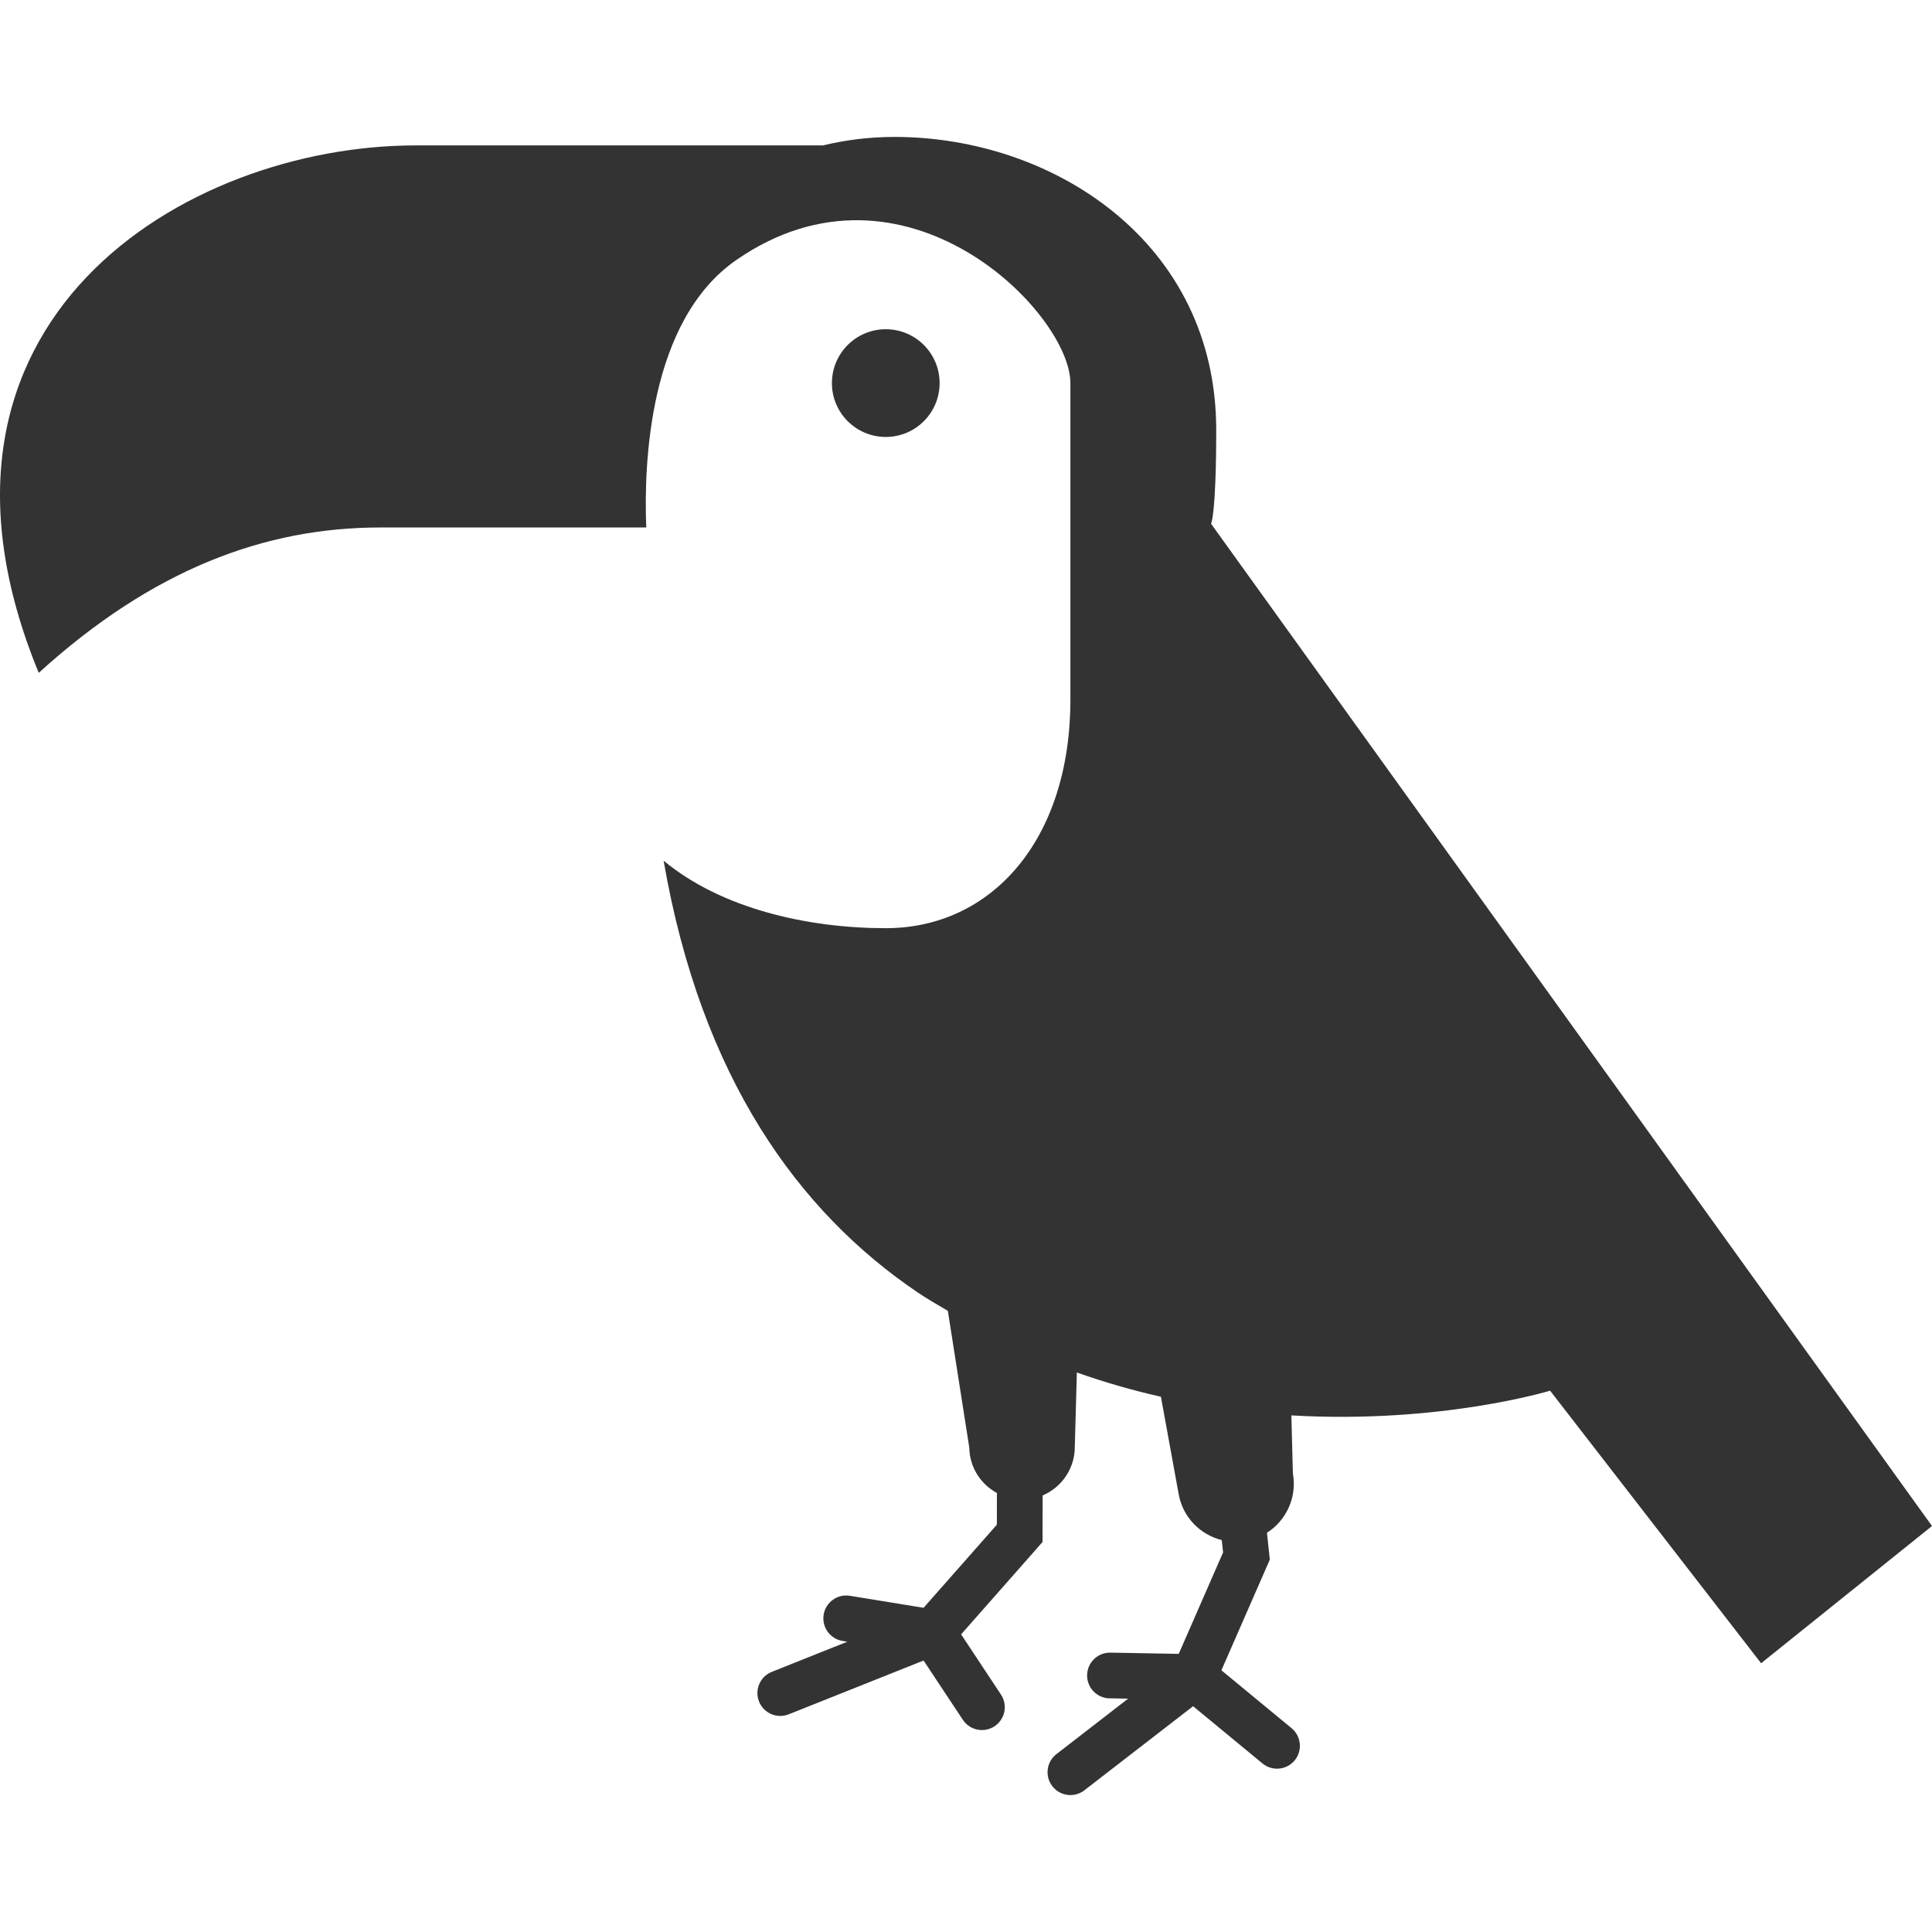 <!--?xml version="1.0" encoding="utf-8"?-->
<!-- Generator: Adobe Illustrator 18.1.1, SVG Export Plug-In . SVG Version: 6.00 Build 0)  -->

<svg version="1.1" id="_x32_" xmlns="http://www.w3.org/2000/svg" xmlns:xlink="http://www.w3.org/1999/xlink" x="0px" y="0px" viewBox="0 0 512 512" style="width: 48px; height: 48px; opacity: 1;" xml:space="preserve">
<style type="text/css">
	.st0{fill:#4B4B4B;}
</style>
<g>
	<path class="st0" d="M320.946,138.803c0,0,1.362-2.331,1.362-24.903c0-49.657-43.176-77.613-85.239-77.613
		c-6.855,0-13.145,0.845-18.974,2.248c-4.009,0-66.901,0-107.927,0c-61.222,0-138.245,46.654-99.902,139.775
		c30.126-27.38,59.873-38.523,90.483-38.523c15.348,0,44.85,0,70.511,0c-0.66-16.83,0.624-54.794,23.869-70.884
		c44.554-30.843,88.538,13.981,88.538,32.624c0,18.634,0,46.597,0,83.873s-20.968,60.579-48.927,60.579
		c-20.517,0-43.463-5.096-58.872-17.888c9.94,57.437,35.684,93.055,67.443,114.495c2.613,1.772,5.251,3.216,7.881,4.808
		l5.682,36.242c0.074,5.236,3.04,9.691,7.323,12.03l-0.02,8.394l-19.418,22.023l-19.532-3.184c-3.302-0.534-6.416,1.706-6.95,5.005
		c-0.538,3.306,1.698,6.416,5.005,6.958l1.28,0.205l-20.024,7.992c-3.11,1.239-4.624,4.759-3.38,7.877
		c1.235,3.101,4.759,4.611,7.869,3.373l35.733-14.252l10.408,15.712c1.846,2.79,5.608,3.554,8.394,1.707
		c2.79-1.846,3.558-5.604,1.708-8.394l-10.565-15.959l21.58-24.476l0.024-12.34c5.071-2.158,8.603-7.196,8.526-13.055l0.546-19.528
		c7.532,2.675,14.962,4.776,22.277,6.433l4.714,25.863c1.116,6.121,5.731,10.699,11.409,12.119l0.353,3.265l-11.758,26.888
		l-18.113-0.328c-3.347-0.058-6.104,2.609-6.166,5.949c-0.057,3.356,2.606,6.112,5.95,6.17v-0.008l4.923,0.082l-19.003,14.704
		c-2.647,2.044-3.135,5.85-1.087,8.501c2.042,2.642,5.85,3.134,8.496,1.091v-0.008l28.808-22.278l18.38,15.164
		c2.584,2.133,6.408,1.764,8.537-0.804c2.13-2.584,1.756-6.408-0.816-8.534l-18.597-15.343l12.832-29.342l-0.763-7.106
		c5.108-3.258,8.016-9.378,6.872-15.721l-0.402-15.385c39.557,2.306,68.571-6.548,68.571-6.548l55.918,72.23L512,404.412
		L320.946,138.803z" style="fill: rgb(51, 51, 51);"></path>
	<path class="st0" d="M249.008,101.527c0,7.877-6.388,14.269-14.268,14.269c-7.881,0-14.274-6.392-14.274-14.269
		c0-7.885,6.392-14.278,14.274-14.278C242.62,87.249,249.008,93.642,249.008,101.527z" style="fill: rgb(51, 51, 51);"></path>
</g>
</svg>
